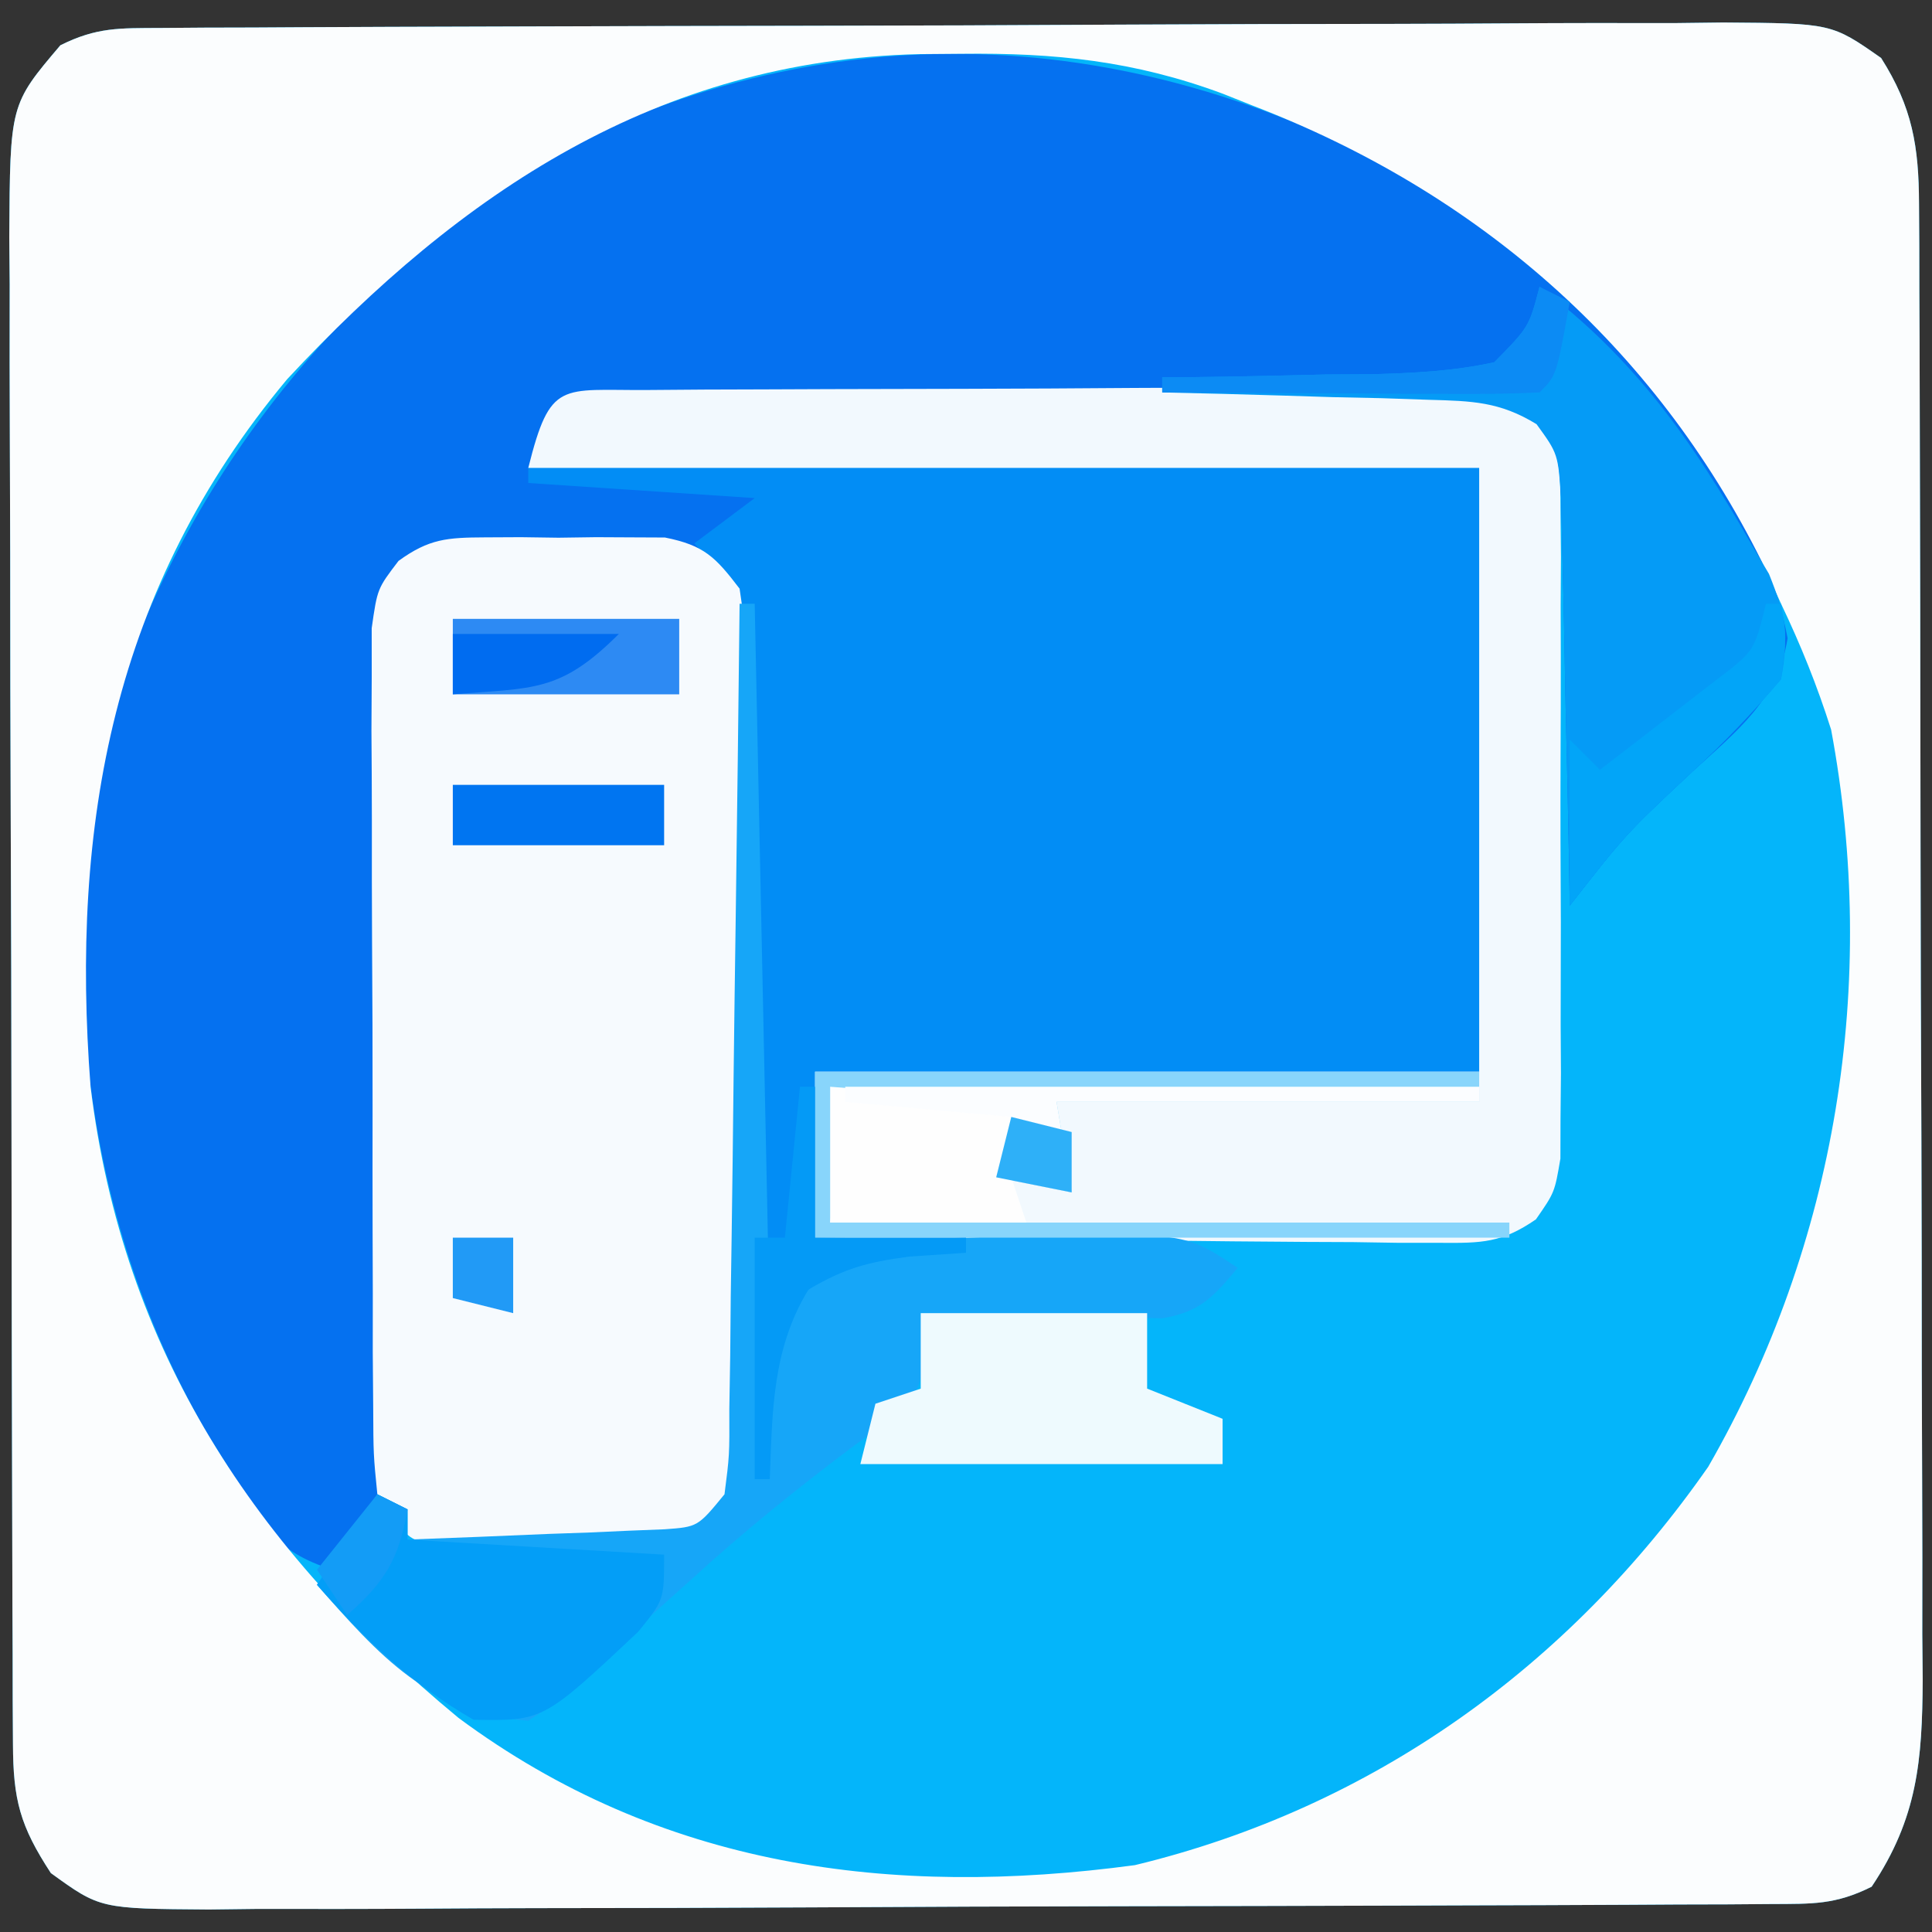<?xml version="1.0" encoding="UTF-8"?>
<svg version="1.1" xmlns="http://www.w3.org/2000/svg" width="128" height="128">
<rect width="100%" height="100%" fill="#333333" stroke="none"/>
<path d="M0 0 C0.973 -0.007 1.946 -0.014 2.949 -0.022 C4.02 -0.024 5.091 -0.027 6.195 -0.03 C7.32 -0.036 8.445 -0.043 9.605 -0.05 C13.34 -0.07 17.076 -0.081 20.812 -0.091 C22.722 -0.097 22.722 -0.097 24.67 -0.103 C30.71 -0.122 36.749 -0.137 42.789 -0.145 C49.764 -0.155 56.737 -0.181 63.711 -0.222 C69.75 -0.255 75.789 -0.267 81.828 -0.271 C84.398 -0.276 86.968 -0.288 89.538 -0.306 C93.13 -0.331 96.72 -0.33 100.312 -0.323 C101.379 -0.336 102.446 -0.348 103.546 -0.362 C110.729 -0.311 110.729 -0.311 114.012 1.989 C116.088 5.258 116.509 7.86 116.523 11.644 C116.529 12.565 116.534 13.486 116.54 14.435 C116.542 15.947 116.542 15.947 116.544 17.49 C116.551 19.086 116.551 19.086 116.559 20.714 C116.573 24.24 116.58 27.766 116.586 31.292 C116.591 33.739 116.597 36.187 116.603 38.634 C116.614 43.77 116.619 48.905 116.623 54.041 C116.628 60.622 116.652 67.202 116.681 73.783 C116.699 78.84 116.705 83.897 116.706 88.955 C116.709 91.381 116.717 93.807 116.73 96.233 C116.747 99.627 116.746 103.021 116.739 106.416 C116.748 107.418 116.757 108.421 116.767 109.453 C116.735 114.754 116.433 118.596 113.383 123.147 C110.974 124.351 109.456 124.281 106.765 124.294 C105.306 124.305 105.306 124.305 103.817 124.316 C102.745 124.319 101.674 124.321 100.571 124.324 C99.445 124.331 98.32 124.337 97.161 124.344 C93.425 124.364 89.689 124.375 85.953 124.385 C84.68 124.39 83.407 124.394 82.095 124.398 C76.056 124.417 70.016 124.431 63.976 124.439 C57.002 124.449 50.028 124.476 43.054 124.516 C37.015 124.55 30.976 124.562 24.937 124.566 C22.367 124.571 19.797 124.582 17.227 124.601 C13.636 124.625 10.045 124.624 6.453 124.617 C5.386 124.63 4.319 124.643 3.22 124.656 C-3.985 124.605 -3.985 124.605 -7.247 122.243 C-9.292 119.115 -9.744 117.395 -9.758 113.688 C-9.764 112.75 -9.769 111.813 -9.775 110.846 C-9.776 109.814 -9.777 108.782 -9.779 107.718 C-9.783 106.634 -9.788 105.549 -9.794 104.431 C-9.808 100.83 -9.815 97.229 -9.821 93.628 C-9.826 91.131 -9.832 88.635 -9.838 86.139 C-9.847 81.569 -9.853 77 -9.856 72.43 C-9.861 65.707 -9.878 58.984 -9.907 52.261 C-9.932 46.436 -9.939 40.612 -9.941 34.788 C-9.944 32.311 -9.952 29.834 -9.965 27.357 C-9.982 23.892 -9.98 20.429 -9.974 16.964 C-9.983 15.938 -9.992 14.912 -10.002 13.855 C-9.95 5.07 -9.95 5.07 -6.617 1.147 C-4.209 -0.057 -2.69 0.014 0 0 Z " fill="#04B5FA" transform="translate(10.617,1.853)"/>
<path d="M0 0 C9.907 6.867 21.701 17.549 24.059 29.973 C23.405 34.066 20.678 36.125 17.75 38.812 C13.341 42.938 13.341 42.938 9.625 47.688 C9.61 46.794 9.596 45.901 9.581 44.981 C9.52 41.665 9.446 38.35 9.363 35.035 C9.329 33.6 9.301 32.166 9.279 30.731 C9.245 28.668 9.193 26.606 9.137 24.543 C9.111 23.302 9.084 22.061 9.057 20.782 C8.872 17.783 8.872 17.783 7.481 16.015 C4.798 14.096 2.779 14.327 -0.499 14.347 C-1.76 14.347 -3.021 14.347 -4.32 14.348 C-5.697 14.363 -7.073 14.379 -8.449 14.395 C-9.857 14.4 -11.266 14.404 -12.674 14.407 C-16.378 14.419 -20.082 14.448 -23.785 14.482 C-27.566 14.512 -31.346 14.526 -35.127 14.541 C-42.543 14.573 -49.959 14.624 -57.375 14.688 C-58.035 16.008 -58.695 17.328 -59.375 18.688 C-38.585 18.688 -17.795 18.688 3.625 18.688 C3.625 31.887 3.625 45.087 3.625 58.688 C-10.895 58.688 -25.415 58.688 -40.375 58.688 C-40.375 62.318 -40.375 65.948 -40.375 69.688 C-37.075 69.688 -33.775 69.688 -30.375 69.688 C-30.375 70.017 -30.375 70.347 -30.375 70.688 C-31.613 70.77 -32.85 70.853 -34.125 70.938 C-36.893 71.315 -38.366 71.682 -40.812 73.125 C-43.212 77.06 -43.202 81.153 -43.375 85.688 C-43.705 85.688 -44.035 85.688 -44.375 85.688 C-44.381 84.968 -44.387 84.248 -44.393 83.506 C-44.451 76.722 -44.523 69.939 -44.611 63.156 C-44.655 59.669 -44.695 56.182 -44.721 52.694 C-44.752 48.685 -44.807 44.677 -44.863 40.668 C-44.87 39.415 -44.876 38.162 -44.883 36.87 C-44.902 35.709 -44.922 34.548 -44.943 33.352 C-44.959 31.817 -44.959 31.817 -44.976 30.25 C-45.431 27.329 -46.018 26.415 -48.375 24.688 C-50.364 24.245 -50.364 24.245 -52.535 24.324 C-53.725 24.325 -53.725 24.325 -54.939 24.326 C-55.764 24.342 -56.588 24.358 -57.438 24.375 C-58.68 24.37 -58.68 24.37 -59.947 24.365 C-64.666 24.162 -64.666 24.162 -68.375 26.688 C-68.686 29.377 -68.686 29.377 -68.646 32.558 C-68.656 33.79 -68.667 35.021 -68.677 36.29 C-68.678 36.95 -68.679 37.61 -68.68 38.289 C-68.684 40.353 -68.7 42.416 -68.721 44.48 C-68.776 50.347 -68.807 56.214 -68.831 62.082 C-68.847 65.67 -68.877 69.258 -68.916 72.845 C-68.928 74.213 -68.934 75.581 -68.934 76.949 C-68.934 78.862 -68.954 80.775 -68.974 82.687 C-68.982 84.32 -68.982 84.32 -68.99 85.986 C-69.417 88.984 -70.007 89.882 -72.375 91.688 C-76.231 90.402 -76.772 88.918 -78.875 85.5 C-79.463 84.558 -80.051 83.615 -80.656 82.645 C-88.648 68.896 -90.587 52.574 -87.684 36.973 C-83.11 20.878 -73.243 7.995 -59.375 -1.312 C-39.779 -11.935 -19.133 -10.879 0 0 Z " fill="#0571F0" transform="translate(94.375,12.312)"/>
<path d="M0 0 C0.973 -0.007 1.946 -0.014 2.949 -0.022 C4.02 -0.024 5.091 -0.027 6.195 -0.03 C7.32 -0.036 8.445 -0.043 9.605 -0.05 C13.34 -0.07 17.076 -0.081 20.812 -0.091 C22.722 -0.097 22.722 -0.097 24.67 -0.103 C30.71 -0.122 36.749 -0.137 42.789 -0.145 C49.764 -0.155 56.737 -0.181 63.711 -0.222 C69.75 -0.255 75.789 -0.267 81.828 -0.271 C84.398 -0.276 86.968 -0.288 89.538 -0.306 C93.13 -0.331 96.72 -0.33 100.312 -0.323 C101.379 -0.336 102.446 -0.348 103.546 -0.362 C110.729 -0.311 110.729 -0.311 114.012 1.989 C116.088 5.258 116.509 7.86 116.523 11.644 C116.529 12.565 116.534 13.486 116.54 14.435 C116.542 15.947 116.542 15.947 116.544 17.49 C116.551 19.086 116.551 19.086 116.559 20.714 C116.573 24.24 116.58 27.766 116.586 31.292 C116.591 33.739 116.597 36.187 116.603 38.634 C116.614 43.77 116.619 48.905 116.623 54.041 C116.628 60.622 116.652 67.202 116.681 73.783 C116.699 78.84 116.705 83.897 116.706 88.955 C116.709 91.381 116.717 93.807 116.73 96.233 C116.747 99.627 116.746 103.021 116.739 106.416 C116.748 107.418 116.757 108.421 116.767 109.453 C116.735 114.754 116.433 118.596 113.383 123.147 C110.974 124.351 109.456 124.281 106.765 124.294 C105.306 124.305 105.306 124.305 103.817 124.316 C102.745 124.319 101.674 124.321 100.571 124.324 C99.445 124.331 98.32 124.337 97.161 124.344 C93.425 124.364 89.689 124.375 85.953 124.385 C84.68 124.39 83.407 124.394 82.095 124.398 C76.056 124.417 70.016 124.431 63.976 124.439 C57.002 124.449 50.028 124.476 43.054 124.516 C37.015 124.55 30.976 124.562 24.937 124.566 C22.367 124.571 19.797 124.582 17.227 124.601 C13.636 124.625 10.045 124.624 6.453 124.617 C5.386 124.63 4.319 124.643 3.22 124.656 C-3.985 124.605 -3.985 124.605 -7.247 122.243 C-9.292 119.115 -9.744 117.395 -9.758 113.688 C-9.764 112.75 -9.769 111.813 -9.775 110.846 C-9.776 109.814 -9.777 108.782 -9.779 107.718 C-9.783 106.634 -9.788 105.549 -9.794 104.431 C-9.808 100.83 -9.815 97.229 -9.821 93.628 C-9.826 91.131 -9.832 88.635 -9.838 86.139 C-9.847 81.569 -9.853 77 -9.856 72.43 C-9.861 65.707 -9.878 58.984 -9.907 52.261 C-9.932 46.436 -9.939 40.612 -9.941 34.788 C-9.944 32.311 -9.952 29.834 -9.965 27.357 C-9.982 23.892 -9.98 20.429 -9.974 16.964 C-9.983 15.938 -9.992 14.912 -10.002 13.855 C-9.95 5.07 -9.95 5.07 -6.617 1.147 C-4.209 -0.057 -2.69 0.014 0 0 Z M8.41 23.268 C-3.135 37.096 -5.95 52.747 -4.617 70.147 C-2.479 87.609 6.227 100.772 19.758 111.96 C33.151 121.888 48.421 123.892 64.574 121.717 C80.321 117.916 93.346 108.534 102.558 95.323 C111.064 80.516 113.837 63.29 110.699 46.487 C109.775 43.577 108.698 40.901 107.383 38.147 C106.746 36.755 106.746 36.755 106.097 35.335 C98.952 21.004 87.214 10.846 72.383 5.147 C71.728 4.886 71.072 4.625 70.397 4.356 C64.551 2.185 59.281 1.638 53.07 1.71 C51.687 1.721 51.687 1.721 50.276 1.733 C32.978 2.149 19.947 10.864 8.41 23.268 Z " fill="#FBFDFE" transform="translate(10.617,1.853)"/>
<path d="M0 0 C20.79 0 41.58 0 63 0 C63 13.2 63 26.4 63 40 C48.48 40 33.96 40 19 40 C19 43.63 19 47.26 19 51 C22.3 51 25.6 51 29 51 C29 51.33 29 51.66 29 52 C27.762 52.083 26.525 52.165 25.25 52.25 C22.482 52.627 21.009 52.994 18.562 54.438 C16.163 58.373 16.173 62.465 16 67 C15.67 67 15.34 67 15 67 C14.994 66.282 14.988 65.565 14.982 64.825 C14.924 58.057 14.852 51.289 14.764 44.52 C14.72 41.041 14.68 37.562 14.654 34.082 C14.623 30.08 14.568 26.079 14.512 22.078 C14.505 20.83 14.499 19.582 14.492 18.296 C14.473 17.135 14.453 15.974 14.432 14.778 C14.421 13.757 14.41 12.735 14.399 11.683 C13.948 8.649 13.028 7.256 11 5 C12.32 4.01 13.64 3.02 15 2 C10.05 1.67 5.1 1.34 0 1 C0 0.67 0 0.34 0 0 Z " fill="#028DF5" transform="translate(35,31)"/>
<path d="M0 0 C0.789 -0.004 1.578 -0.008 2.391 -0.012 C3.21 -0 4.03 0.011 4.875 0.023 C6.105 0.006 6.105 0.006 7.359 -0.012 C8.543 -0.006 8.543 -0.006 9.75 0 C10.469 0.003 11.189 0.007 11.93 0.01 C14.525 0.528 15.272 1.298 16.875 3.398 C17.256 6.017 17.256 6.017 17.263 9.199 C17.273 10.391 17.282 11.582 17.292 12.809 C17.286 14.097 17.28 15.384 17.273 16.711 C17.275 18.045 17.278 19.378 17.282 20.712 C17.287 23.506 17.28 26.3 17.266 29.095 C17.249 32.676 17.259 36.257 17.277 39.838 C17.288 42.592 17.284 45.346 17.276 48.1 C17.273 50.062 17.283 52.025 17.292 53.988 C17.282 55.179 17.273 56.37 17.263 57.598 C17.261 58.648 17.258 59.698 17.256 60.78 C16.875 63.398 16.875 63.398 15.479 65.237 C13.387 66.752 12.066 66.786 9.496 66.797 C8.658 66.801 7.819 66.805 6.955 66.809 C5.647 66.791 5.647 66.791 4.312 66.773 C2.999 66.791 2.999 66.791 1.658 66.809 C0.402 66.803 0.402 66.803 -0.879 66.797 C-2.029 66.792 -2.029 66.792 -3.201 66.787 C-5.125 66.398 -5.125 66.398 -7.125 63.398 C-7.386 60.78 -7.386 60.78 -7.4 57.598 C-7.414 55.811 -7.414 55.811 -7.429 53.988 C-7.428 52.7 -7.427 51.412 -7.426 50.086 C-7.43 48.752 -7.434 47.418 -7.439 46.085 C-7.446 43.29 -7.446 40.496 -7.441 37.702 C-7.435 34.121 -7.452 30.54 -7.475 26.958 C-7.49 24.205 -7.491 21.451 -7.488 18.697 C-7.488 16.735 -7.502 14.772 -7.516 12.809 C-7.51 11.618 -7.504 10.427 -7.497 9.199 C-7.498 8.149 -7.499 7.099 -7.499 6.017 C-7.125 3.398 -7.125 3.398 -5.723 1.56 C-3.697 0.088 -2.491 0.012 0 0 Z " fill="#F6FAFE" transform="translate(32.125,35.602)"/>
<path d="M0 0 C1.877 -0.014 1.877 -0.014 3.793 -0.029 C5.17 -0.034 6.547 -0.038 7.924 -0.042 C9.328 -0.048 10.732 -0.053 12.136 -0.059 C15.083 -0.07 18.031 -0.076 20.978 -0.079 C24.757 -0.085 28.535 -0.109 32.314 -0.137 C35.215 -0.156 38.116 -0.161 41.018 -0.162 C42.411 -0.165 43.804 -0.174 45.197 -0.187 C47.146 -0.204 49.094 -0.2 51.043 -0.195 C52.152 -0.199 53.262 -0.203 54.405 -0.206 C57.151 0.161 57.151 0.161 59.008 1.378 C60.51 3.722 60.531 5.266 60.539 8.044 C60.549 9.035 60.558 10.026 60.568 11.047 C60.562 12.116 60.556 13.185 60.549 14.286 C60.552 15.385 60.555 16.483 60.558 17.615 C60.56 19.938 60.555 22.262 60.542 24.585 C60.526 28.147 60.542 31.708 60.561 35.271 C60.559 37.526 60.555 39.781 60.549 42.036 C60.555 43.105 60.561 44.174 60.568 45.275 C60.554 46.762 60.554 46.762 60.539 48.278 C60.537 49.151 60.534 50.023 60.532 50.922 C60.151 53.161 60.151 53.161 58.912 54.945 C56.654 56.504 55.32 56.524 52.588 56.502 C51.667 56.501 50.746 56.501 49.798 56.501 C48.807 56.486 47.816 56.47 46.795 56.454 C45.779 56.45 44.762 56.446 43.714 56.441 C40.464 56.424 37.214 56.387 33.963 56.349 C31.761 56.334 29.558 56.32 27.356 56.308 C21.954 56.275 16.553 56.223 11.151 56.161 C11.151 52.531 11.151 48.901 11.151 45.161 C25.671 45.161 40.191 45.161 55.151 45.161 C55.151 31.961 55.151 18.761 55.151 5.161 C34.361 5.161 13.571 5.161 -7.849 5.161 C-6.388 -0.682 -5.696 0.035 0 0 Z " fill="#F2F9FE" transform="translate(42.849,25.839)"/>
<path d="M0 0 C0.33 0 0.66 0 1 0 C1.33 15.84 1.66 31.68 2 48 C3.65 46.35 5.3 44.7 7 43 C9.899 42.302 12.058 42.062 15 42 C16.236 41.961 17.472 41.923 18.746 41.883 C29.507 41.671 29.507 41.671 33 44 C31.394 45.925 30.522 46.911 28.007 47.341 C27.269 47.325 26.53 47.309 25.77 47.293 C24.967 47.283 24.165 47.274 23.338 47.264 C22.505 47.239 21.671 47.213 20.812 47.188 C19.545 47.167 19.545 47.167 18.252 47.146 C16.168 47.111 14.084 47.057 12 47 C12.09 47.748 12.18 48.495 12.273 49.266 C12 52 12 52 10.164 53.922 C9.326 54.525 8.488 55.128 7.625 55.75 C3.837 58.588 0.246 61.494 -3.25 64.688 C-4.076 65.43 -4.903 66.172 -5.754 66.938 C-7.104 68.177 -8.432 69.441 -9.715 70.75 C-11.188 72.188 -11.188 72.188 -14 74 C-20.509 73.527 -23.911 69.649 -28 65 C-26.02 62.03 -26.02 62.03 -24 59 C-23.34 59.33 -22.68 59.66 -22 60 C-22 60.66 -22 61.32 -22 62 C-18.874 61.89 -15.75 61.76 -12.625 61.625 C-11.291 61.579 -11.291 61.579 -9.93 61.531 C-8.654 61.473 -8.654 61.473 -7.352 61.414 C-6.566 61.383 -5.781 61.351 -4.971 61.319 C-2.77 61.16 -2.77 61.16 -1 59 C-0.668 56.412 -0.668 56.412 -0.681 53.357 C-0.661 52.176 -0.641 50.995 -0.621 49.778 C-0.609 48.498 -0.598 47.217 -0.586 45.898 C-0.567 44.592 -0.547 43.285 -0.527 41.939 C-0.476 38.463 -0.436 34.988 -0.399 31.513 C-0.359 27.967 -0.308 24.421 -0.258 20.875 C-0.161 13.917 -0.077 6.958 0 0 Z " fill="#16A6F8" transform="translate(49,40)"/>
<path d="M0 0 C6.313 4.767 10.085 10.162 14 17 C14.396 17.668 14.791 18.335 15.199 19.023 C16.285 21.704 16.538 23.123 16 26 C14.094 28.244 12.276 30.151 10.125 32.125 C5.716 36.251 5.716 36.251 2 41 C1.985 40.107 1.971 39.214 1.956 38.294 C1.895 34.978 1.821 31.663 1.738 28.347 C1.704 26.913 1.676 25.478 1.654 24.044 C1.62 21.98 1.568 19.918 1.512 17.855 C1.486 16.614 1.459 15.373 1.432 14.094 C1.227 11.07 1.227 11.07 -0.199 9.104 C-2.642 7.607 -4.467 7.567 -7.324 7.488 C-8.866 7.435 -8.866 7.435 -10.439 7.381 C-12.047 7.347 -12.047 7.347 -13.688 7.312 C-14.771 7.278 -15.854 7.244 -16.971 7.209 C-19.647 7.126 -22.323 7.057 -25 7 C-25 6.67 -25 6.34 -25 6 C-24.349 5.996 -23.699 5.992 -23.028 5.988 C-20.08 5.955 -17.135 5.884 -14.188 5.812 C-13.163 5.807 -12.139 5.801 -11.084 5.795 C-8.299 5.713 -5.722 5.597 -3 5 C-0.695 2.657 -0.695 2.657 0 0 Z " fill="#059BF6" transform="translate(102,19)"/>
<path d="M0 0 C4.95 0 9.9 0 15 0 C15 1.65 15 3.3 15 5 C16.65 5.66 18.3 6.32 20 7 C20 7.99 20 8.98 20 10 C12.08 10 4.16 10 -4 10 C-3.67 8.68 -3.34 7.36 -3 6 C-2.01 5.67 -1.02 5.34 0 5 C0 3.35 0 1.7 0 0 Z " fill="#EEFAFE" transform="translate(61,87)"/>
<path d="M0 0 C0.66 0.33 1.32 0.66 2 1 C2 1.66 2 2.32 2 3 C7.61 3.33 13.22 3.66 19 4 C19 7 19 7 17.277 9.113 C10.996 15.017 10.996 15.017 6.375 14.938 C2.183 12.531 -0.824 9.61 -4 6 C-2.68 4.02 -1.36 2.04 0 0 Z " fill="#039EF7" transform="translate(25,99)"/>
<path d="M0 0 C14.52 0 29.04 0 44 0 C44 0.66 44 1.32 44 2 C34.76 2 25.52 2 16 2 C16.33 3.98 16.66 5.96 17 8 C15.35 7.67 13.7 7.34 12 7 C12.33 5.68 12.66 4.36 13 3 C9.37 2.67 5.74 2.34 2 2 C1.67 4.64 1.34 7.28 1 10 C15.85 10 30.7 10 46 10 C46 10.33 46 10.66 46 11 C30.82 11 15.64 11 0 11 C0 7.37 0 3.74 0 0 Z " fill="#88D5FB" transform="translate(54,71)"/>
<path d="M0 0 C4.29 0.33 8.58 0.66 13 1 C12.67 2.65 12.34 4.3 12 6 C12.33 6.99 12.66 7.98 13 9 C8.71 9 4.42 9 0 9 C0 6.03 0 3.06 0 0 Z " fill="#FEFEFE" transform="translate(55,72)"/>
<path d="M0 0 C4.95 0 9.9 0 15 0 C15 1.65 15 3.3 15 5 C10.05 5 5.1 5 0 5 C0 3.35 0 1.7 0 0 Z " fill="#2D8AF3" transform="translate(30,41)"/>
<path d="M0 0 C13.86 0 27.72 0 42 0 C42 0.33 42 0.66 42 1 C32.76 1 23.52 1 14 1 C14.33 2.98 14.66 4.96 15 7 C13.35 6.67 11.7 6.34 10 6 C10.33 4.68 10.66 3.36 11 2 C7.37 1.67 3.74 1.34 0 1 C0 0.67 0 0.34 0 0 Z " fill="#FBFDFF" transform="translate(56,72)"/>
<path d="M0 0 C0.33 0 0.66 0 1 0 C1.367 2.117 1.367 2.117 1 5 C-0.906 7.244 -2.724 9.151 -4.875 11.125 C-9.284 15.251 -9.284 15.251 -13 20 C-13 16.37 -13 12.74 -13 9 C-12.34 9.66 -11.68 10.32 -11 11 C-9.348 9.738 -7.703 8.465 -6.062 7.188 C-5.146 6.48 -4.229 5.772 -3.285 5.043 C-0.769 3.133 -0.769 3.133 0 0 Z " fill="#02A5F8" transform="translate(117,40)"/>
<path d="M0 0 C4.62 0 9.24 0 14 0 C14 1.32 14 2.64 14 4 C9.38 4 4.76 4 0 4 C0 2.68 0 1.36 0 0 Z " fill="#0075F1" transform="translate(30,52)"/>
<path d="M0 0 C0.33 0 0.66 0 1 0 C1 3.3 1 6.6 1 10 C4.3 10 7.6 10 11 10 C11 10.33 11 10.66 11 11 C9.762 11.082 8.525 11.165 7.25 11.25 C4.482 11.627 3.009 11.994 0.562 13.438 C-1.837 17.373 -1.827 21.465 -2 26 C-2.33 26 -2.66 26 -3 26 C-3 20.72 -3 15.44 -3 10 C-2.34 10 -1.68 10 -1 10 C-0.67 6.7 -0.34 3.4 0 0 Z " fill="#049AF6" transform="translate(53,72)"/>
<path d="M0 0 C0.66 0.33 1.32 0.66 2 1 C1.125 5.875 1.125 5.875 0 7 C-1.854 7.087 -3.711 7.107 -5.566 7.098 C-6.691 7.094 -7.816 7.091 -8.975 7.088 C-10.159 7.08 -11.343 7.071 -12.562 7.062 C-13.75 7.058 -14.938 7.053 -16.162 7.049 C-19.108 7.037 -22.054 7.021 -25 7 C-25 6.67 -25 6.34 -25 6 C-24.349 5.996 -23.699 5.992 -23.028 5.988 C-20.08 5.955 -17.135 5.884 -14.188 5.812 C-13.163 5.807 -12.139 5.801 -11.084 5.795 C-8.299 5.713 -5.722 5.597 -3 5 C-0.695 2.657 -0.695 2.657 0 0 Z " fill="#0C8BF4" transform="translate(102,19)"/>
<path d="M0 0 C3.63 0 7.26 0 11 0 C7.096 3.904 5.338 3.562 0 4 C0 2.68 0 1.36 0 0 Z " fill="#006CF0" transform="translate(30,42)"/>
<path d="M0 0 C1.98 0.495 1.98 0.495 4 1 C4 2.32 4 3.64 4 5 C2.35 4.67 0.7 4.34 -1 4 C-0.67 2.68 -0.34 1.36 0 0 Z " fill="#2EB0F8" transform="translate(67,74)"/>
<path d="M0 0 C0.66 0.33 1.32 0.66 2 1 C1.436 4.27 0.5 5.826 -2 8 C-2.66 7.01 -3.32 6.02 -4 5 C-2.68 3.35 -1.36 1.7 0 0 Z " fill="#139CF6" transform="translate(25,99)"/>
<path d="M0 0 C1.32 0 2.64 0 4 0 C4 1.65 4 3.3 4 5 C2.68 4.67 1.36 4.34 0 4 C0 2.68 0 1.36 0 0 Z " fill="#219AF6" transform="translate(30,82)"/>
</svg>
